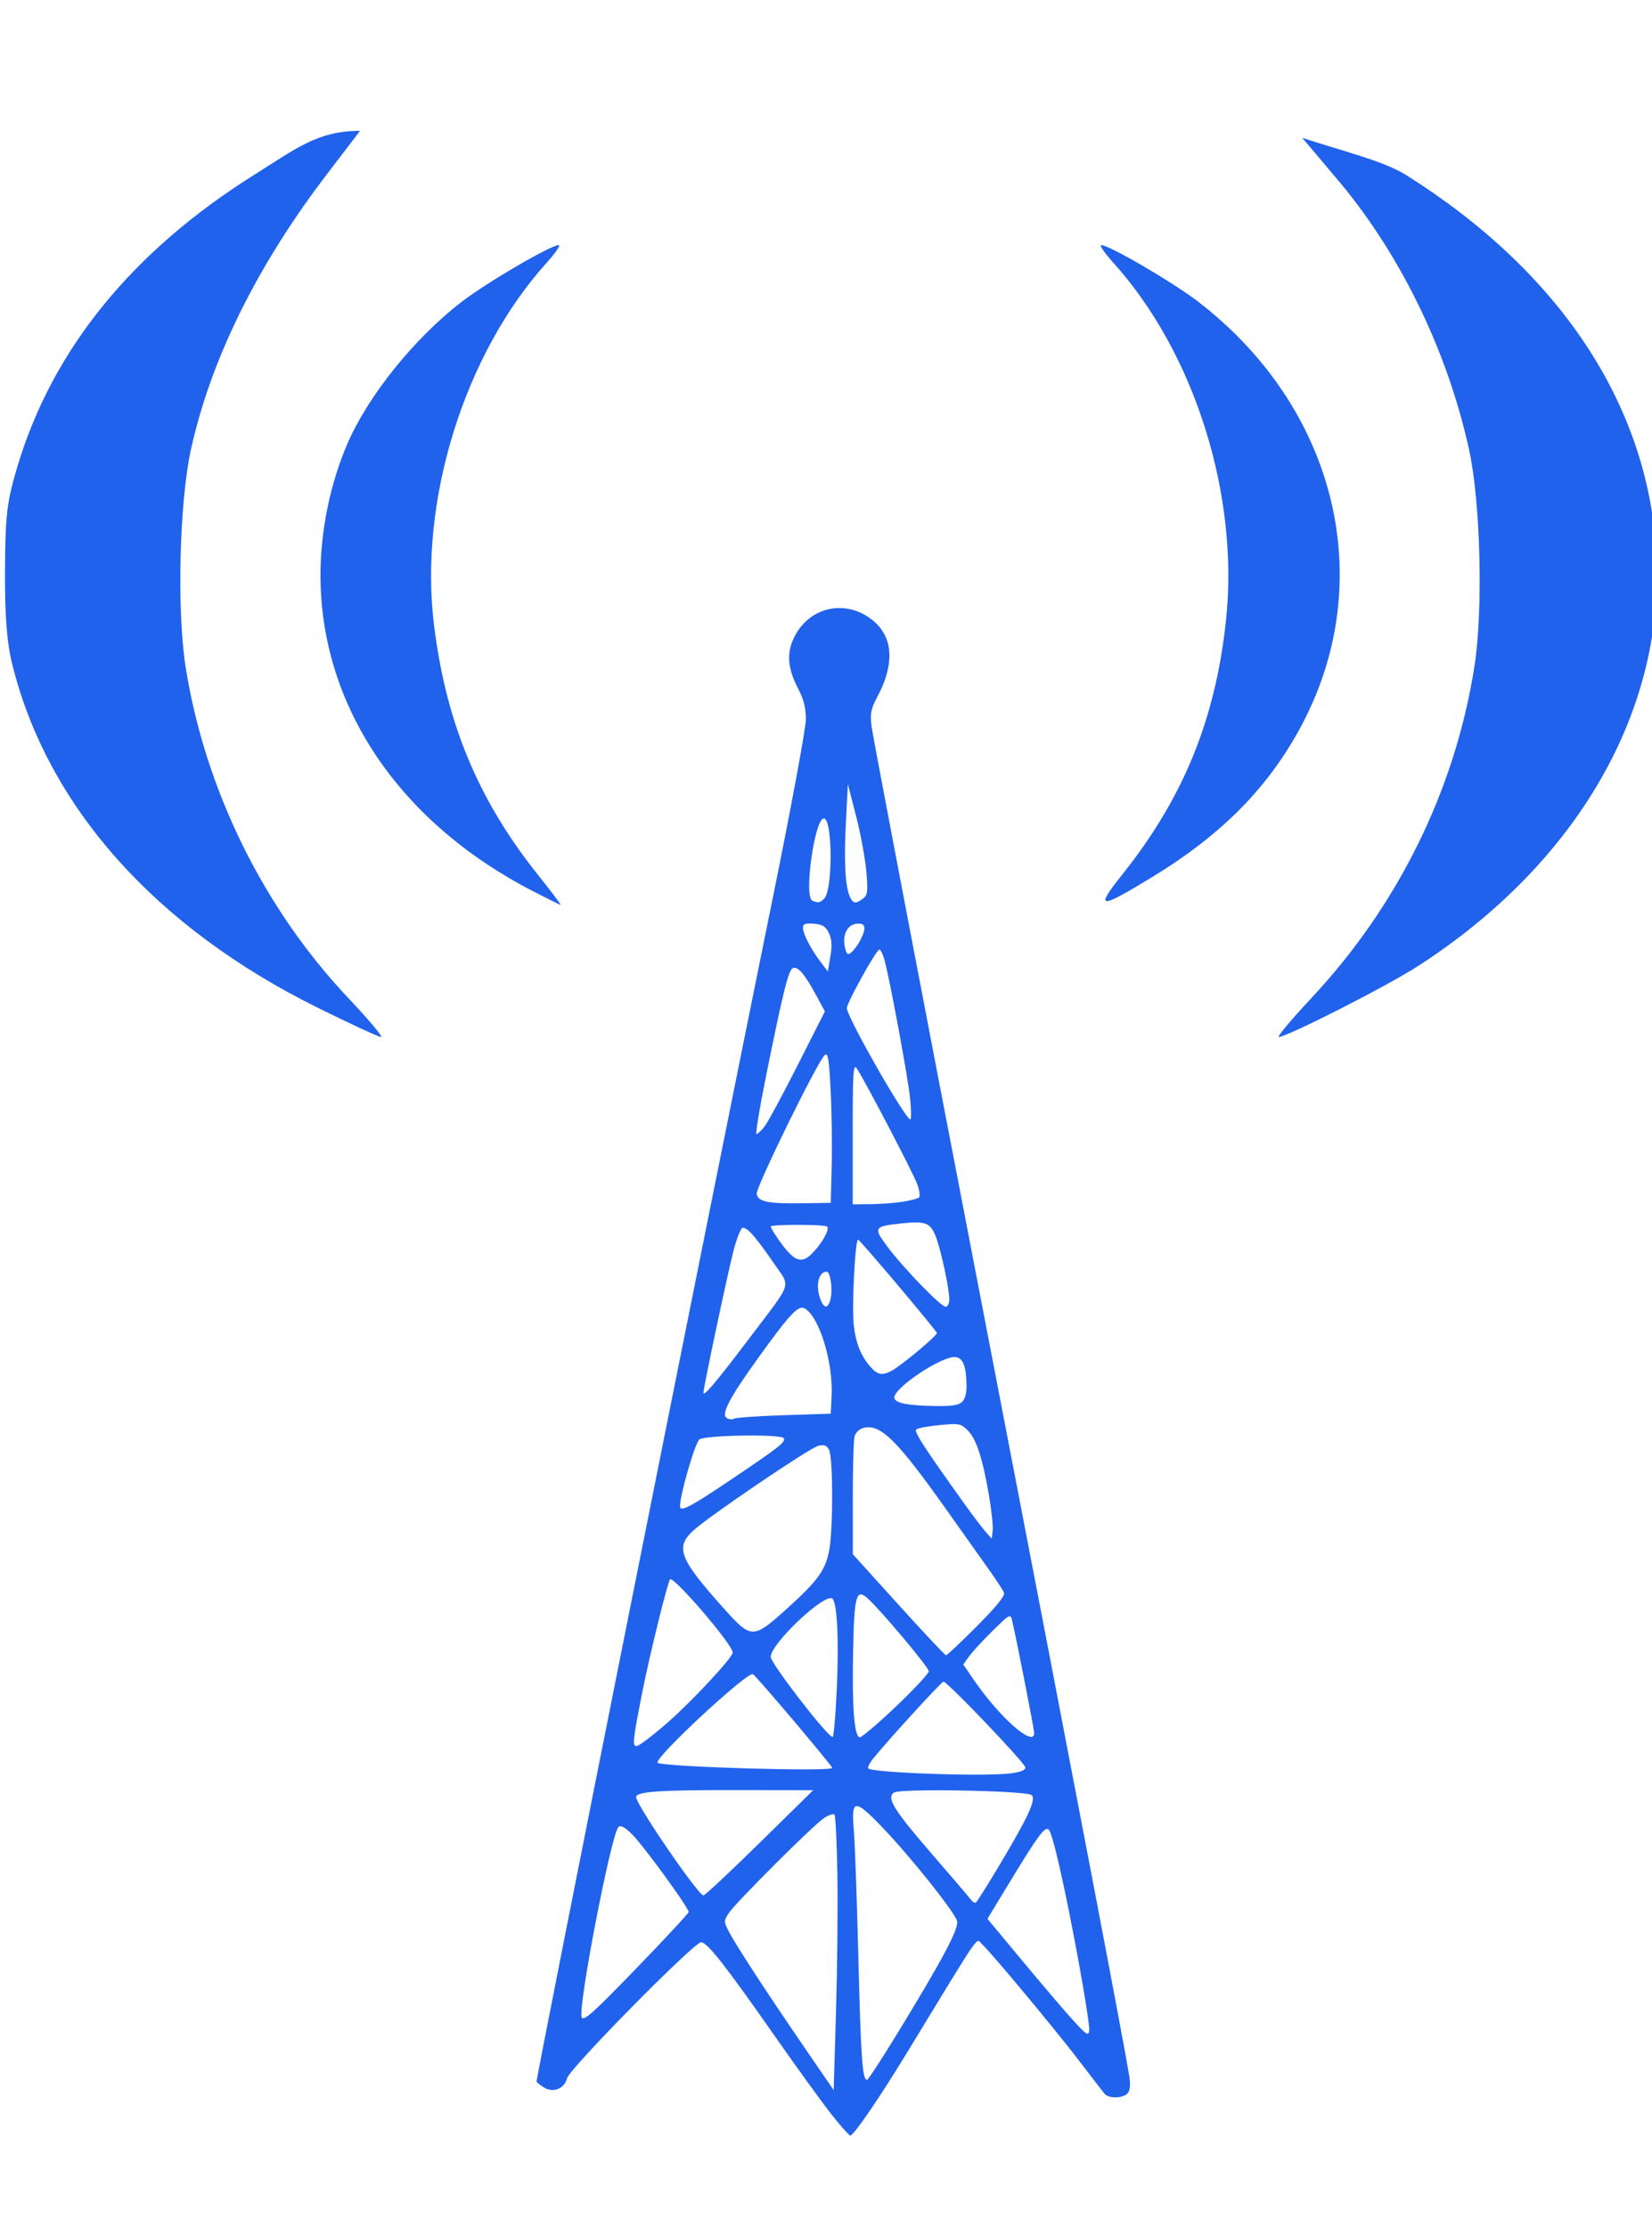 <?xml version="1.0" encoding="UTF-8" standalone="no"?>
<!-- Created with Inkscape (http://www.inkscape.org/) -->

<svg
   xmlns:dc="http://purl.org/dc/elements/1.1/"
   xmlns:cc="http://creativecommons.org/ns#"
   xmlns:rdf="http://www.w3.org/1999/02/22-rdf-syntax-ns#"
   xmlns:svg="http://www.w3.org/2000/svg"
   xmlns="http://www.w3.org/2000/svg"
   xmlns:sodipodi="http://sodipodi.sourceforge.net/DTD/sodipodi-0.dtd"
   xmlns:inkscape="http://www.inkscape.org/namespaces/inkscape"
   width="159.292mm"
   height="214.744mm"
   viewBox="0 0 564.42 760.905"
   id="svg4254"
   version="1.1"
   inkscape:version="0.91 r13725"
   sodipodi:docname="logo.svg"
   inkscape:export-filename="/Users/natalievillasana/Desktop/newlogo.png"
   inkscape:export-xdpi="92.005997"
   inkscape:export-ydpi="92.005997">
  <defs
     id="defs4256" />
  <sodipodi:namedview
     id="base"
     pagecolor="#ffffff"
     bordercolor="#666666"
     borderopacity="1.0"
     inkscape:pageopacity="1"
     inkscape:pageshadow="2"
     inkscape:zoom="0.5894754"
     inkscape:cx="200.96528"
     inkscape:cy="408.95227"
     inkscape:document-units="px"
     inkscape:current-layer="layer1"
     showgrid="false"
     fit-margin-top="0"
     fit-margin-left="0"
     fit-margin-right="0"
     fit-margin-bottom="0"
     inkscape:window-width="1238"
     inkscape:window-height="755"
     inkscape:window-x="82"
     inkscape:window-y="0"
     inkscape:window-maximized="0"
     borderlayer="false"
     inkscape:showpageshadow="false"
     showborder="true" />
  <g
     inkscape:label="Layer 1"
     inkscape:groupmode="layer"
     id="layer1"
     transform="translate(-93.642,-115.803)">
    <path
       style="fill:#2162ec"
       d="M 202.27,459.974 C 146.734,432.504 110.035,391.366 97.904,342.985 c -1.917,-7.647 -2.632,-16.698 -2.555,-32.374 0.093,-18.957 0.646,-23.552 4.293,-35.672 11.998,-39.872 39.129,-73.248 80.82,-99.422 14.307,-8.939 21.589,-15.027 36.181,-15.027 l -11.67,15.286 c -20.428,26.759 -38.57,59.195 -46.12,93.646 -3.928,17.923 -4.824,55.006 -1.792,74.148 6.625,41.829 26.609,82.446 55.67,113.146 6.876,7.264 11.862,13.208 11.079,13.208 -0.783,0 -10.476,-4.478 -21.541,-9.951 z m 339.421,-3.341 c 29.636,-31.675 49.023,-71.045 55.678,-113.063 3.032,-19.143 2.136,-56.226 -1.792,-74.148 -7.55,-34.451 -24.143,-68.143 -46.12,-93.646 L 538.582,162.871 c 14.594,4.79 27.706,7.898 35.387,12.646 52.472,32.943 82.571,78.243 85.563,128.773 3.196,53.979 -26.944,106.308 -81.476,141.458 -10.594,6.829 -44.604,24.131 -47.495,24.162 -0.718,0.008 4.29,-5.967 11.13,-13.277 z M 275.525,420.028 c -45.701,-23.607 -72.39,-63.374 -72.39,-107.862 0,-15.041 3.321,-31.243 9.183,-44.804 7.12,-16.472 22.906,-36.069 39.077,-48.512 8.556,-6.584 30.336,-19.302 33.133,-19.348 0.741,-0.012 -1.083,2.668 -4.053,5.955 -28.202,31.217 -43.795,81.297 -38.548,123.806 4.11,33.296 15.043,59.609 35.358,85.097 4.599,5.77 8.157,10.477 7.906,10.459 -0.251,-0.018 -4.6,-2.174 -9.666,-4.791 z m 201.636,-5.687 c 20.799,-26.097 31.707,-52.813 35.341,-86.558 4.615,-42.863 -10.719,-91.526 -38.546,-122.326 -2.97,-3.287 -4.794,-5.967 -4.053,-5.955 2.796,0.045 24.577,12.764 33.133,19.348 46.887,36.079 61.432,94.429 35.814,143.671 -11.168,21.466 -27.265,37.974 -51.372,52.683 -18.525,11.303 -19.919,11.186 -10.316,-0.862 z"
       id="path4867"
       inkscape:connector-curvature="0"
       sodipodi:nodetypes="ssssccssssssssssccsscssssscssscsssssssss" />
    <path
       style="fill:#2162ec"
       d="m 377.428,837.467 c -3.275,-4.178 -11.981,-16.216 -19.347,-26.75 -16.649,-23.81 -22.82,-31.653 -24.904,-31.653 -2.429,0 -44.94,43.105 -45.77,46.409 -0.924,3.683 -4.864,5.194 -8.069,3.095 -1.301,-0.852 -2.365,-1.721 -2.365,-1.93 0,-2.269 57.088,-288.221 80.939,-405.424 6.083,-29.893 11.061,-56.789 11.061,-59.768 0,-3.907 -0.733,-6.819 -2.628,-10.443 -3.711,-7.097 -4.059,-12.355 -1.187,-17.93 5.406,-10.492 18.258,-12.826 27.233,-4.946 6.496,5.704 6.831,14.796 0.948,25.727 -2.109,3.918 -2.438,5.569 -1.959,9.813 0.317,2.807 17.245,91.457 37.618,197 34.177,177.052 48.747,253.304 50.48,264.182 0.45,2.823 0.267,4.785 -0.534,5.75 -1.487,1.791 -6.515,1.928 -7.913,0.215 -0.561,-0.688 -4.467,-5.75 -8.679,-11.25 -8.587,-11.212 -30.099,-37.033 -33.165,-39.806 -2.224,-2.013 0.588,-6.067 -25.534,36.806 -9.512,15.612 -18.332,28.5 -19.503,28.5 -0.424,0 -3.449,-3.419 -6.724,-7.597 z m 2.315,-81.09 c -0.17,-11.103 -0.623,-20.501 -1.008,-20.885 -0.384,-0.384 -1.95,0.111 -3.48,1.099 -3.627,2.345 -30.518,29.179 -32.717,32.647 -1.594,2.515 -1.593,2.871 0.02,6 2.394,4.645 12.744,20.537 25.286,38.826 l 10.629,15.5 0.789,-26.5 c 0.434,-14.575 0.65,-35.584 0.48,-46.687 z m 20.422,53.937 c 15.578,-25.482 21.116,-35.894 20.464,-38.477 -0.763,-3.024 -16.001,-22.12 -25.624,-32.111 -9.441,-9.803 -10.582,-9.657 -9.641,1.23 0.362,4.185 1.062,23.814 1.555,43.622 0.85,34.085 1.375,41.486 2.944,41.486 0.37,0 5.005,-7.088 10.301,-15.75 z m 61.905,-25.096 c -4.784,-25.91 -8.892,-43.91 -10.205,-44.722 -1.356,-0.838 -3.715,2.352 -12.804,17.317 l -8.047,13.249 12.688,15.251 c 6.979,8.388 14.732,17.448 17.231,20.133 3.988,4.286 4.581,4.624 4.86,2.766 0.175,-1.164 -1.5,-11.961 -3.722,-23.994 z M 328.924,768.732 c 0.085,-1.385 -15.726,-23.06 -19.464,-26.683 -2.386,-2.313 -3.813,-3.057 -4.515,-2.355 -2.49,2.49 -13.903,61.494 -12.568,64.974 0.592,1.542 3.786,-1.312 18.605,-16.622 9.84,-10.166 17.914,-18.857 17.942,-19.315 z m 105.824,-15.394 c 10.188,-17.031 12.941,-22.961 11.385,-24.519 -1.52,-1.523 -44.846,-2.339 -47.043,-0.886 -2.662,1.759 -0.14,5.876 12.622,20.608 7.02,8.103 13.192,15.33 13.716,16.061 0.524,0.731 1.251,1.145 1.615,0.92 0.364,-0.225 3.831,-5.708 7.705,-12.184 z m -81.559,-8.235 18.286,-17.961 -25.61,-0.039 c -27.068,-0.042 -34.89,0.496 -34.89,2.399 0,2.581 21.227,33.561 22.995,33.561 0.513,0 9.161,-8.082 19.218,-17.961 z m 85.536,-23.687 c 3.545,-0.426 5.25,-1.087 5.25,-2.037 0,-1.388 -26.66,-29.315 -27.985,-29.315 -0.673,0 -19.936,21.086 -24.106,26.388 -1.175,1.494 -1.9,2.954 -1.611,3.243 1.501,1.501 39.15,2.838 48.452,1.72 z m -60.75,-1.895 c 0,-0.724 -25.796,-31.213 -27.081,-32.007 -1.778,-1.099 -33.985,28.814 -32.563,30.244 1.418,1.426 59.644,3.147 59.644,1.763 z m -56.462,-15.283 c 8.625,-7.532 22.462,-22.389 22.462,-24.118 0,-2.677 -20.161,-26.201 -21.405,-24.975 -0.802,0.79 -7.034,26.096 -9.462,38.419 -3.296,16.732 -3.481,18.5 -1.932,18.5 0.757,0 5.409,-3.522 10.338,-7.826 z m 57.986,-10.863 c 0.797,-17.003 0.214,-29.972 -1.42,-31.606 -2.351,-2.351 -21.105,15.274 -21.105,19.835 0,2.24 19.252,27.176 21.145,27.388 0.355,0.04 0.976,-6.988 1.38,-15.617 z m 20.341,5.095 c 6.124,-5.827 11.134,-11.206 11.134,-11.954 0,-1.317 -16.506,-20.98 -20.884,-24.878 -3.907,-3.479 -4.583,-1.086 -4.969,17.599 -0.406,19.631 0.38,29.827 2.299,29.827 0.707,0 6.297,-4.767 12.42,-10.594 z m 47.134,9.139 c 0,-1.302 -6.109,-32.448 -7.543,-38.455 -0.551,-2.308 -0.831,-2.159 -6.592,3.5 -3.309,3.251 -6.936,7.179 -8.059,8.73 l -2.041,2.82 3.766,5.468 c 8.806,12.786 20.47,23.006 20.47,17.937 z m -19.59,-36.455 c 6.649,-6.674 9.681,-10.41 9.285,-11.441 -0.323,-0.842 -2.782,-4.595 -5.464,-8.34 -2.682,-3.745 -8.851,-12.434 -13.708,-19.309 -17.168,-24.3 -22.991,-30.103 -28.753,-28.657 -1.468,0.368 -2.786,1.585 -3.137,2.896 -0.333,1.244 -0.6,10.811 -0.593,21.261 l 0.012,19 15.607,17.25 c 8.584,9.488 15.893,17.25 16.243,17.25 0.349,0 5.078,-4.459 10.508,-9.91 z m -64.99,-5.906 c 10.682,-9.644 13.258,-13.195 14.56,-20.071 1.362,-7.191 1.318,-31.689 -0.062,-34.267 -0.834,-1.558 -1.682,-1.871 -3.697,-1.366 -3.048,0.765 -37.944,24.449 -42.874,29.099 -6.072,5.727 -4.459,9.654 11.062,26.927 8.924,9.931 9.667,9.92 21.012,-0.323 z m 69.179,-38.552 c -2.186,-12.821 -4.342,-19.466 -7.263,-22.387 -2.371,-2.371 -2.926,-2.477 -9.654,-1.852 -3.926,0.365 -7.521,1.046 -7.989,1.514 -0.779,0.779 2.862,6.377 16.647,25.593 2.762,3.85 5.952,8.055 7.09,9.344 l 2.069,2.344 0.328,-2.712 c 0.18,-1.491 -0.373,-6.821 -1.229,-11.844 z m -88.103,-5.663 c 16.495,-11.093 18.706,-12.834 17.922,-14.103 -0.891,-1.441 -26.763,-1.066 -28.791,0.418 -1.453,1.062 -6.626,18.867 -6.626,22.804 0,2.133 3.403,0.36 17.496,-9.118 z m 18.004,-21.951 16,-0.519 0.294,-6.103 c 0.551,-11.432 -4.161,-26.838 -9.115,-29.806 -2.216,-1.327 -5.036,1.675 -16.354,17.409 -9.487,13.189 -12.361,18.742 -10.348,19.986 0.785,0.485 1.898,0.583 2.475,0.217 0.576,-0.366 8.248,-0.899 17.048,-1.184 z m 60.929,-4.59 c 0.97,-0.97 1.533,-3.171 1.472,-5.75 -0.153,-6.411 -1.208,-9.139 -3.675,-9.496 -4.597,-0.665 -21.99,11.019 -20.97,14.087 0.558,1.677 4.794,2.472 13.923,2.612 5.766,0.089 8.07,-0.273 9.25,-1.453 z m -72.555,-21.929 c 14.907,-19.705 14.011,-16.854 8.034,-25.573 -5.96,-8.694 -8.795,-11.927 -10.458,-11.927 -0.674,0 -2.127,3.683 -3.305,8.381 -2.306,9.194 -10.144,46.262 -10.144,47.974 0,1.517 4.551,-3.889 15.873,-18.855 z m 48.443,11.341 c 3.271,-1.736 15.75,-12.164 15.447,-12.908 -0.535,-1.313 -26.286,-31.803 -26.915,-31.867 -1.017,-0.103 -2.176,22.526 -1.49,29.094 0.651,6.229 2.544,10.884 5.932,14.59 2.316,2.533 3.856,2.772 7.024,1.091 z M 377.475,559.064 c 0.704,-3.205 -0.184,-9 -1.379,-9 -2.81,0 -3.904,4.81 -2.145,9.435 1.299,3.417 2.717,3.242 3.525,-0.435 z m 40.5,0.458 c 0,-3.73 -2.913,-17.2 -4.668,-21.587 -1.839,-4.597 -3.527,-5.223 -11.714,-4.346 -9.48,1.015 -9.684,1.377 -4.597,8.146 5.502,7.323 18.147,20.33 19.764,20.33 0.669,0 1.216,-1.144 1.216,-2.542 z m -46.352,-16.208 c 3.116,-3.356 5.495,-7.773 4.645,-8.623 -0.799,-0.799 -19.293,-0.829 -19.293,-0.031 0,0.328 0.974,2.015 2.164,3.75 5.779,8.425 8.298,9.415 12.485,4.904 z m 6.172,-29.25 c 0.176,-6.875 0.017,-18.479 -0.354,-25.786 -0.56,-11.038 -0.904,-13.095 -2.034,-12.157 -2.346,1.947 -23.545,45.15 -23.231,47.343 0.392,2.735 3.802,3.436 15.799,3.248 l 9.5,-0.149 0.32,-12.5 z m 24.44,12.097 c 2.618,-0.431 5.067,-1.09 5.442,-1.466 0.375,-0.375 0.099,-2.358 -0.615,-4.407 -1.256,-3.608 -18.032,-35.711 -20.745,-39.697 -1.14,-1.676 -1.342,1.672 -1.342,22.25 l 0,24.223 6.25,-0.06 c 3.438,-0.033 8.392,-0.412 11.01,-0.843 z m -47.396,-25.651 c 1.105,-1.405 6.199,-10.827 11.321,-20.938 l 9.312,-18.385 -2.947,-5.448 c -3.941,-7.286 -6.254,-10.002 -7.96,-9.348 -1.536,0.589 -3.372,7.995 -9.403,37.923 -2.078,10.312 -3.453,18.75 -3.055,18.75 0.398,0 1.627,-1.149 2.732,-2.554 z m 49.79,-9.26 c -0.611,-6.576 -6.73,-39.764 -8.746,-47.436 -0.542,-2.062 -1.347,-3.75 -1.789,-3.75 -1.028,0 -11.119,18.159 -11.119,20.008 0,3.009 19.974,37.992 21.692,37.992 0.328,0 0.311,-3.066 -0.038,-6.814 z M 376.836,434.447 c -1.099,-2.303 -2.129,-2.946 -5.118,-3.194 -2.903,-0.241 -3.743,0.051 -3.743,1.3 0,2.093 2.556,7.106 5.868,11.511 l 2.632,3.5 0.868,-5.117 c 0.642,-3.781 0.509,-5.869 -0.507,-8 z m 10.705,2.489 c 2.259,-4.368 1.874,-6.056 -1.298,-5.689 -3.21,0.372 -4.93,4.045 -3.871,8.264 0.58,2.309 0.919,2.534 2.21,1.463 0.839,-0.696 2.17,-2.513 2.959,-4.039 z m -12.282,-14.299 c 2.873,-2.873 2.892,-26.362 0.022,-27.309 -3.148,-1.038 -7.173,26.816 -4.056,28.073 2.045,0.825 2.538,0.732 4.034,-0.765 z m 13.184,0.074 c 1.637,-1.197 1.774,-2.266 1.191,-9.25 -0.363,-4.343 -1.93,-12.847 -3.484,-18.897 l -2.825,-11 -0.689,13.512 c -0.688,13.491 -0.182,21.931 1.512,25.238 1.078,2.104 1.86,2.177 4.295,0.397 z"
       id="path4730"
       inkscape:connector-curvature="0" />
  </g>
</svg>
